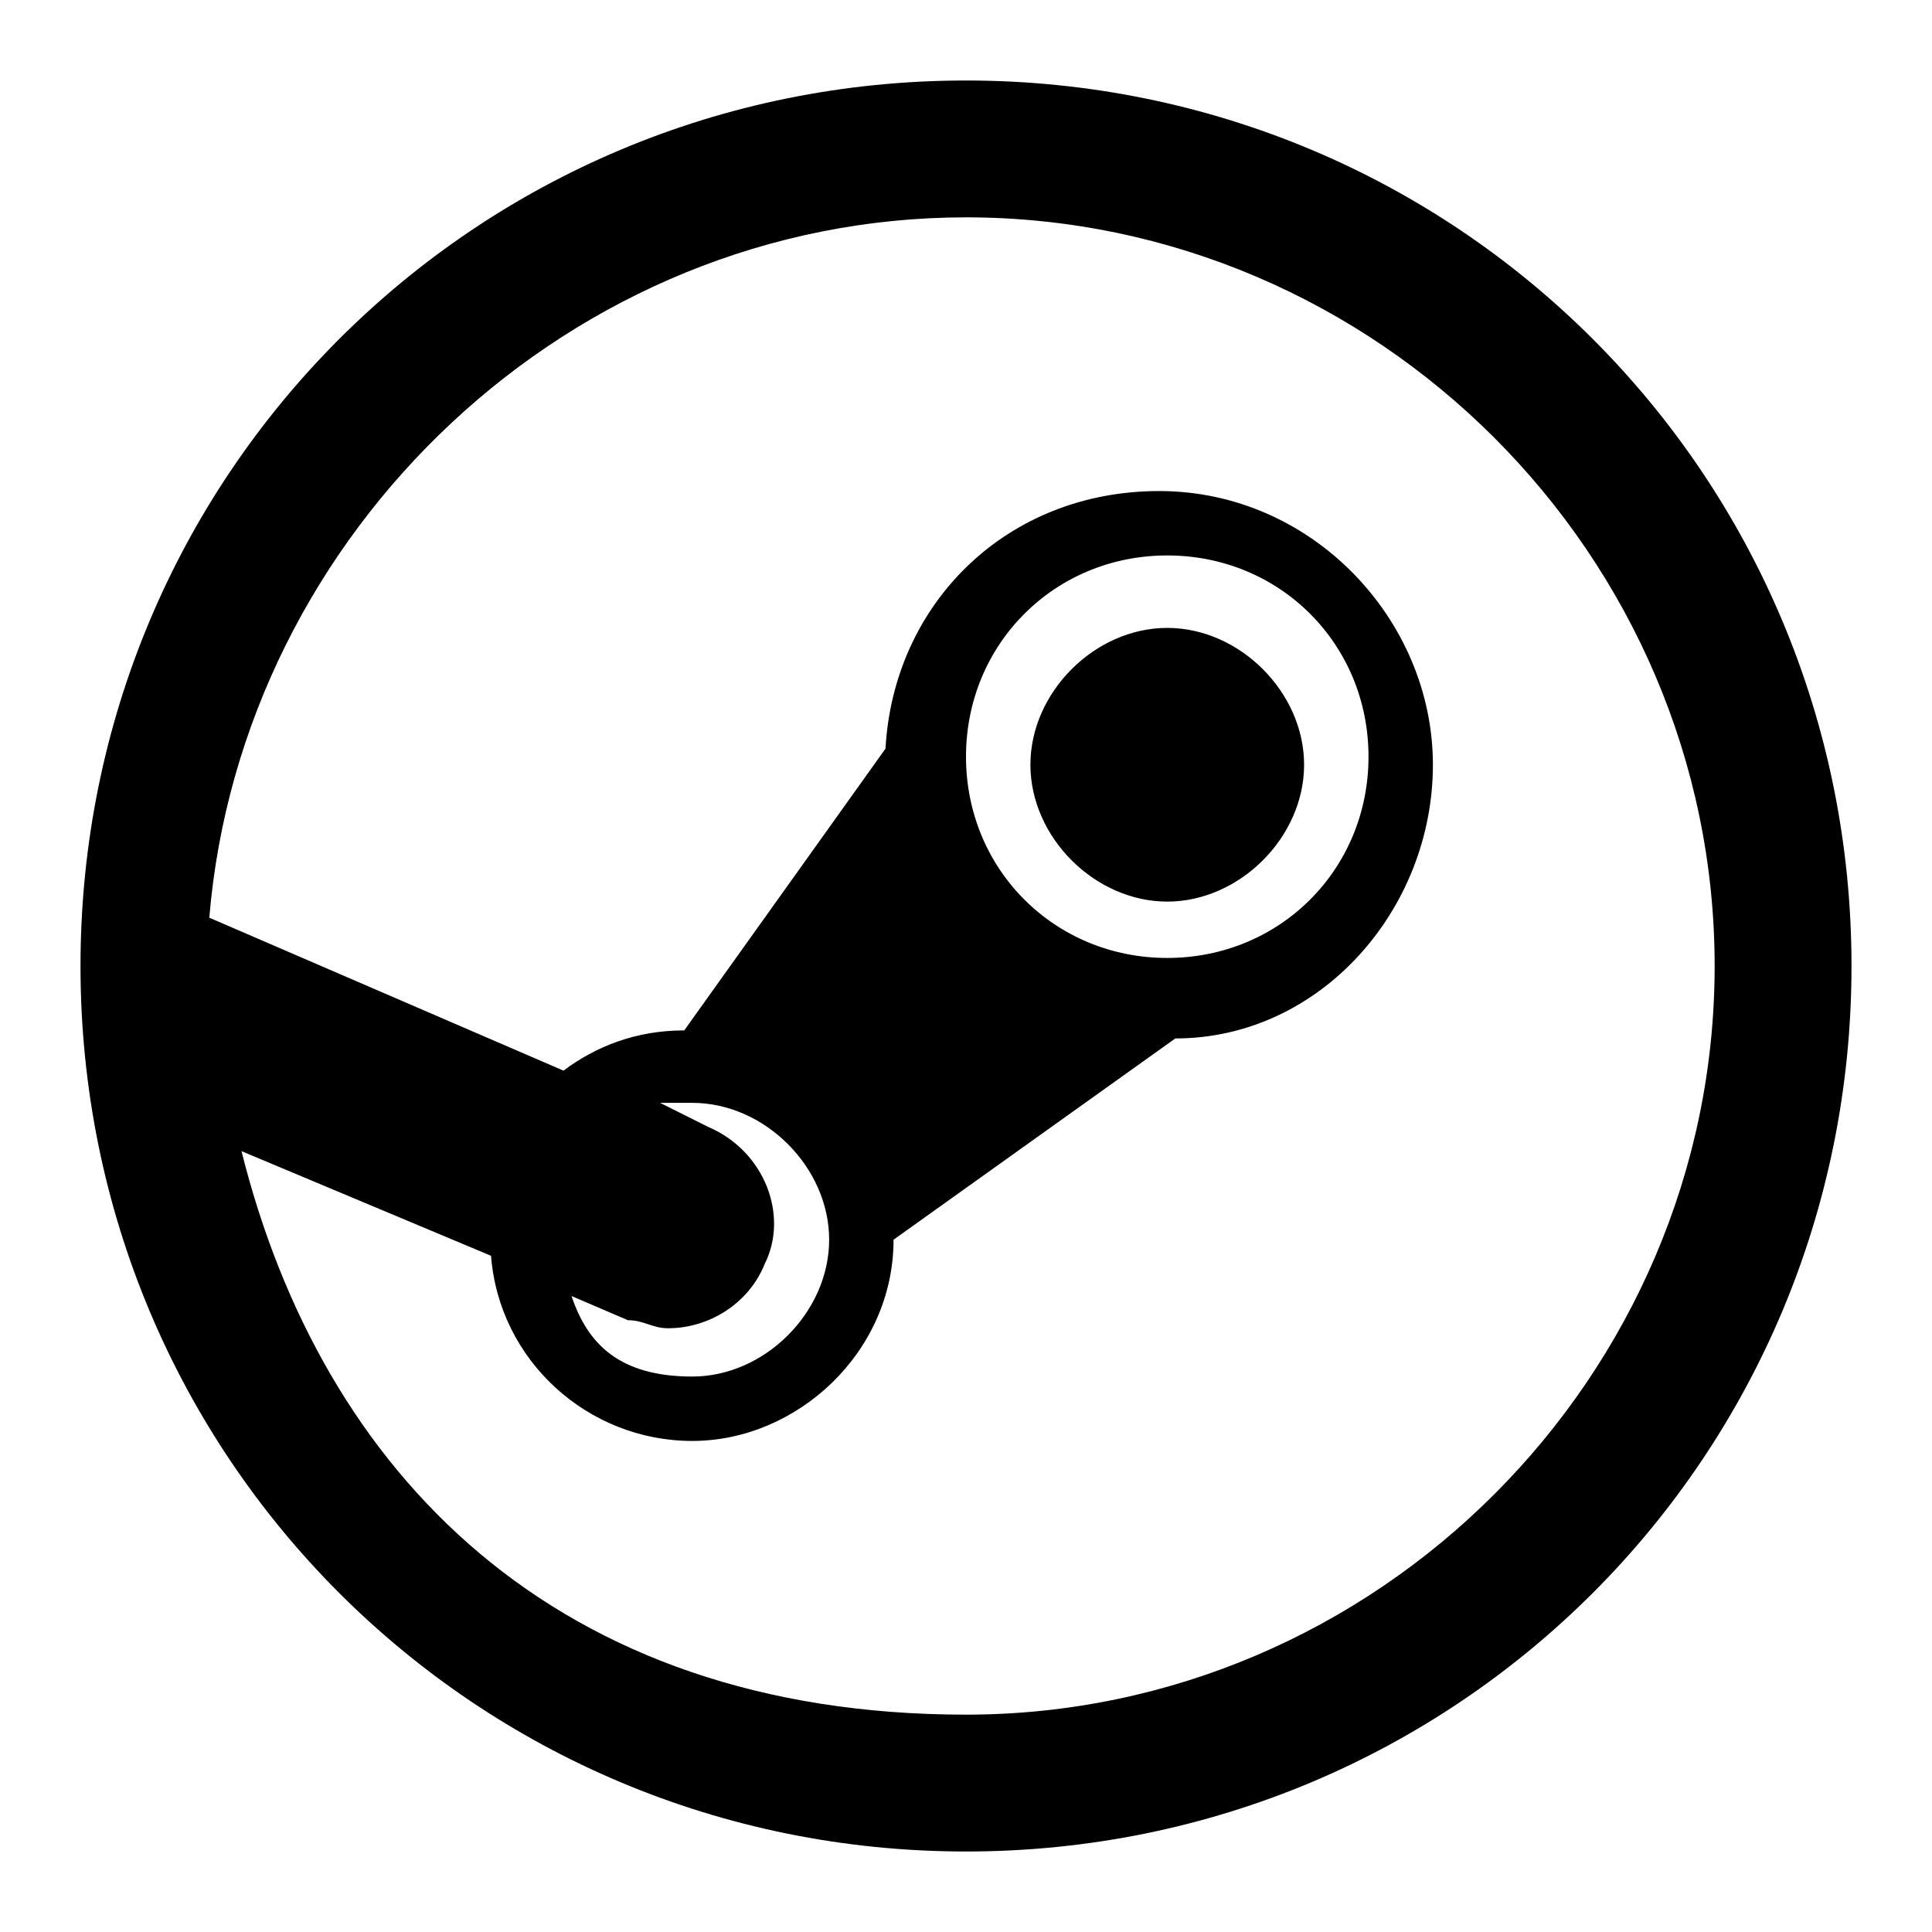 <?xml version="1.0" encoding="UTF-8"?>
<svg id="Ebene_1" xmlns="http://www.w3.org/2000/svg" version="1.1" viewBox="0 0 24 24">
  <!-- Generator: Adobe Illustrator 29.0.1, SVG Export Plug-In . SVG Version: 2.1.0 Build 192)  -->
  <path d="M12,1C5.9,1,1,5.9,1,12s4.9,11,11,11,11-4.9,11-11S18.1,1,12,1ZM12,2.7c5.1,0,9.3,4.2,9.3,9.3s-4.2,9.3-9.3,9.3-8-3-9-7l3.1,1.3c.1,1.3,1.2,2.3,2.5,2.3s2.5-1.1,2.5-2.5,0,0,0,0l3.5-2.5c1.8,0,3.2-1.6,3.2-3.4s-1.5-3.4-3.4-3.4-3.3,1.4-3.4,3.2l-2.5,3.5s0,0,0,0c-.6,0-1.1.2-1.5.5l-4.4-1.9C3,6.6,7.1,2.7,12,2.7ZM14.5,6.9c1.4,0,2.5,1.1,2.5,2.5s-1.1,2.5-2.5,2.5-2.5-1.1-2.5-2.5,1.1-2.5,2.5-2.5ZM14.5,7.8c-.9,0-1.7.8-1.7,1.7s.8,1.7,1.7,1.7,1.7-.8,1.7-1.7-.8-1.7-1.7-1.7ZM8.6,13.7c.9,0,1.7.8,1.7,1.7s-.8,1.7-1.7,1.7-1.3-.4-1.5-1l.7.3c.2,0,.3.1.5.1.5,0,1-.3,1.2-.8.3-.6,0-1.4-.7-1.7l-.6-.3c.2,0,.3,0,.5,0Z"/>
</svg>
